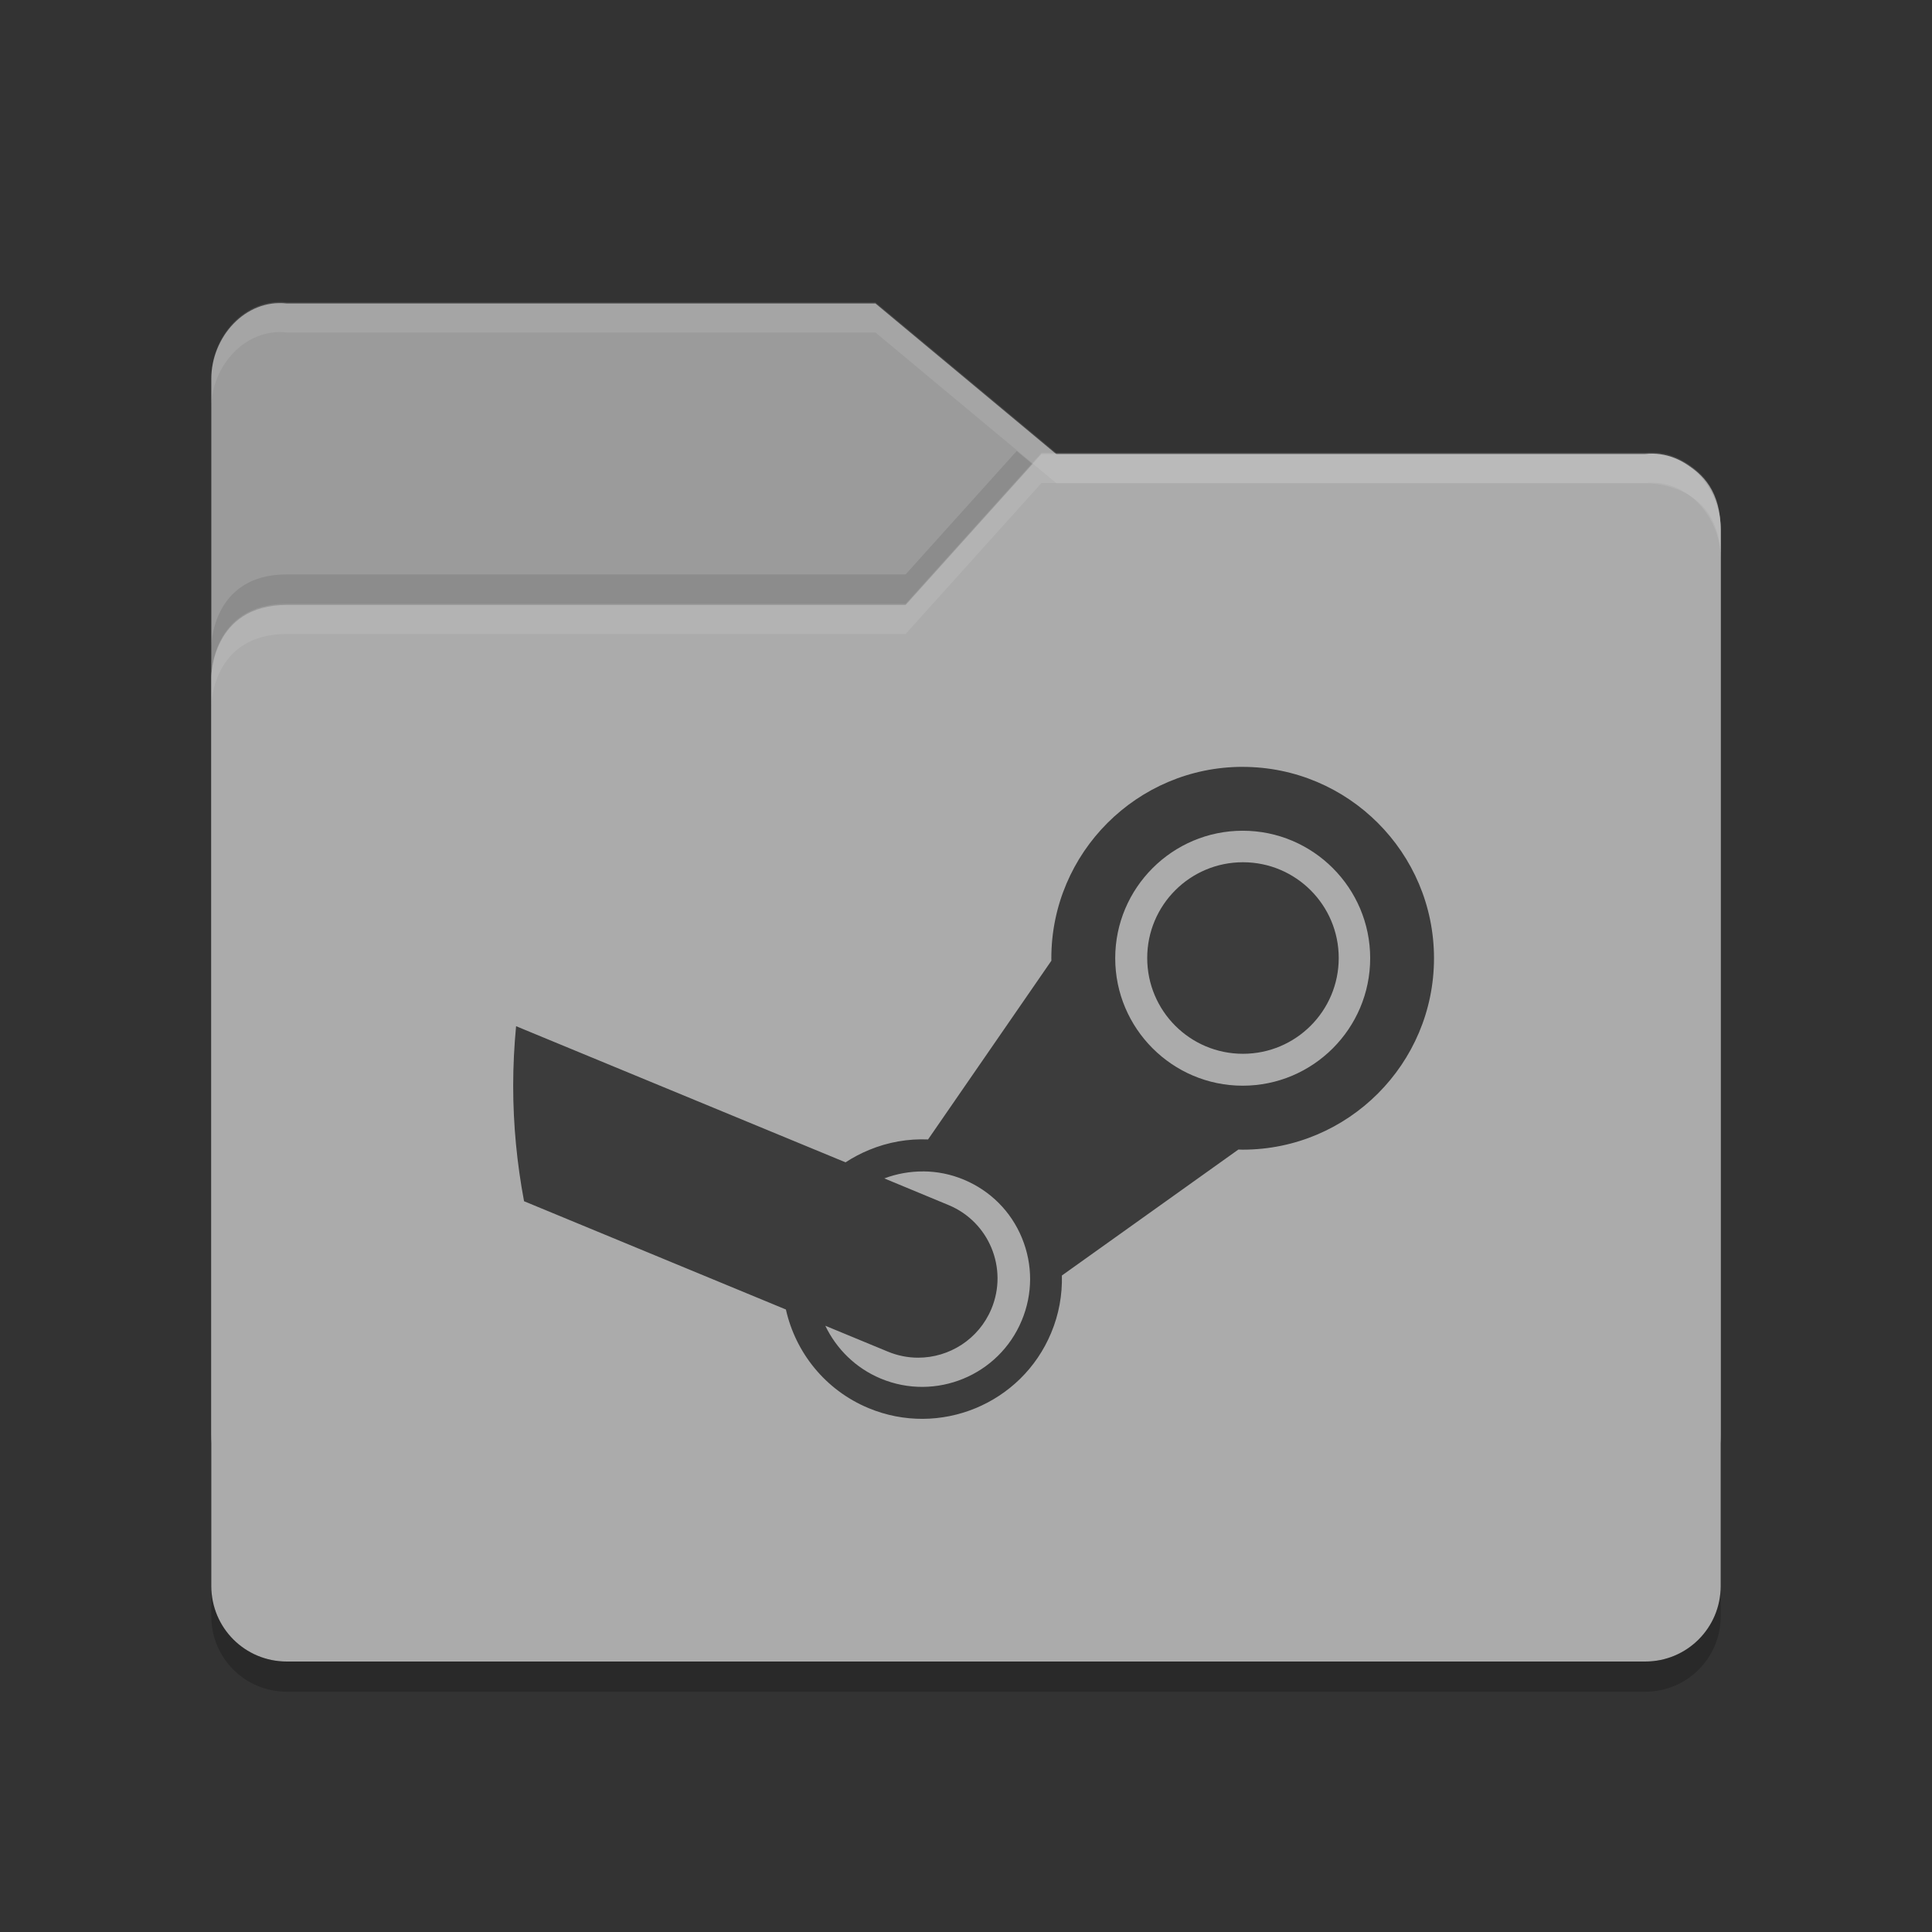 <?xml version="1.0" encoding="UTF-8" standalone="no"?>
<svg
   xmlns:dc="http://purl.org/dc/elements/1.1/"
   xmlns:cc="http://creativecommons.org/ns#"
   xmlns:rdf="http://www.w3.org/1999/02/22-rdf-syntax-ns#"
   xmlns:svg="http://www.w3.org/2000/svg"
   xmlns="http://www.w3.org/2000/svg"
   height="64"
   version="1.1"
   width="64"
   viewBox="0 0 64 64"
   id="svg2">
  <rect x="0" y="0" width="64" height="64" fill="#333333" stroke="none"/>
  <defs
     id="defs13" />
  <g
     transform="translate(0 -988.36)"
     id="layer1">
    <path
       d="m7 1035.9v-34.988c0-1.385 1.123-2.653 2.5-2.5h19.5l6 4.999h19.628s2.372 0 2.372 2.499v29.99c0 1.385-1.115 2.499-2.5 2.499h-44.999c-1.385 0-2.5-1.115-2.5-2.499z"
       fill="#9b9b9b"
       id="path5171" />
    <path
       d="m33.68 1003.3-3.68 4.088h-20.5c-2.5 0-2.5 2.396-2.5 2.396v2s0-2.396 2.5-2.396h20.5l4.5-5h0.486l-1.307-1.088zm22.355 1.565c0.578 0.467 0.957 1.211 0.963 2.004-0.009-1.07-0.459-1.661-0.963-2.004z"
       opacity=".1"
       id="path5041" />
    <path
       d="m57 1040.9v-35c0-1.385-1.123-2.653-2.5-2.5h-20l-4.5 5h-20.5c-2.5 0-2.5 2.396-2.5 2.396v30.104c0 1.385 1.115 2.5 2.5 2.5h45c1.385 0 2.5-1.115 2.5-2.5z"
       fill="#ababab"
       id="path5173" />
    <path
       fill="#fff"
       transform="translate(0 988.36)"
       d="m34.5 15l-4.5 5h-20.5c-2.5 0-2.5 2.396-2.5 2.396v1s0-2.396 2.5-2.396h20.5l4.5-5h20c1.377-0.153 2.5 1.115 2.5 2.5v-1c0-1.385-1.123-2.653-2.5-2.5h-20z"
       opacity=".1"
       id="path5029" />
    <path
       d="m7 1040.9v1c0 1.385 1.115 2.5 2.5 2.5h45c1.385 0 2.5-1.115 2.5-2.5v-1c0 1.385-1.115 2.5-2.5 2.5h-45c-1.385 0-2.5-1.115-2.5-2.5z"
       opacity=".2"
       id="path5034" />
    <path
       fill="#fff"
       transform="translate(0 988.36)"
       d="m9.5 10.014c-1.377-0.154-2.5 1.115-2.5 2.5v1c0-1.385 1.123-2.654 2.5-2.5h19.5l6 4.998h19.629s2.371 0.001 2.371 2.5v-1c0-2.499-2.371-2.5-2.371-2.5h-19.629l-6-4.998h-19.5z"
       opacity=".1"
       id="path5024" />
  </g>
  <rect
     ry="0.664"
     rx="0.743"
     y="28"
     x="22"
     height="20"
     width="20"
     id="rect4141"
     style="opacity:0.001;fill:#000000;fill-opacity:1;stroke:none;stroke-width:2;stroke-linecap:round;stroke-linejoin:round;stroke-miterlimit:4;stroke-dasharray:none;stroke-opacity:1" />
  <path
     d="m 41.166,25.403 c -3.494,0 -6.339,2.844 -6.339,6.339 0,0.027 0.002,0.055 0.002,0.082 l -4.086,5.922 c -0.66,-0.028 -1.323,0.086 -1.953,0.347 -0.276,0.113 -0.536,0.252 -0.78,0.411 L 17.096,33.994 C 17.034,34.644 17,35.302 17,35.968 c 0,1.307 0.127,2.584 0.36,3.824 l 8.674,3.587 c 0.318,1.418 1.296,2.665 2.736,3.266 2.356,0.981 5.071,-0.135 6.051,-2.492 0.256,-0.611 0.372,-1.258 0.355,-1.9 l 5.847,-4.173 c 0.048,0.003 0.093,0.004 0.141,0.004 3.497,0 6.339,-2.845 6.339,-6.341 0,-3.495 -2.842,-6.339 -6.339,-6.339 z m 0,2.116 c 2.33,0 4.223,1.894 4.223,4.223 0,2.329 -1.893,4.223 -4.223,4.223 -2.327,0 -4.223,-1.894 -4.223,-4.223 0,-2.329 1.896,-4.223 4.223,-4.223 z m 0.008,1.044 c -1.752,0 -3.171,1.42 -3.171,3.172 0,1.753 1.42,3.173 3.171,3.173 1.753,0 3.173,-1.42 3.173,-3.173 0,-1.752 -1.42,-3.172 -3.173,-3.172 z M 30.589,38.804 c 0.446,0.003 0.899,0.09 1.336,0.272 0.881,0.368 1.566,1.052 1.929,1.935 0.362,0.881 0.36,1.854 -0.008,2.733 -0.756,1.819 -2.851,2.681 -4.668,1.924 -0.839,-0.35 -1.472,-0.988 -1.839,-1.751 l 2.065,0.854 c 0.329,0.138 0.674,0.204 1.011,0.204 1.029,0 2.006,-0.608 2.427,-1.618 0.558,-1.339 -0.076,-2.879 -1.416,-3.436 l -2.133,-0.885 c 0.411,-0.154 0.851,-0.234 1.297,-0.231 z"
     style="color:#000000;opacity:0.65;fill:#000000;fill-opacity:1"
     id="path4582" />
</svg>
